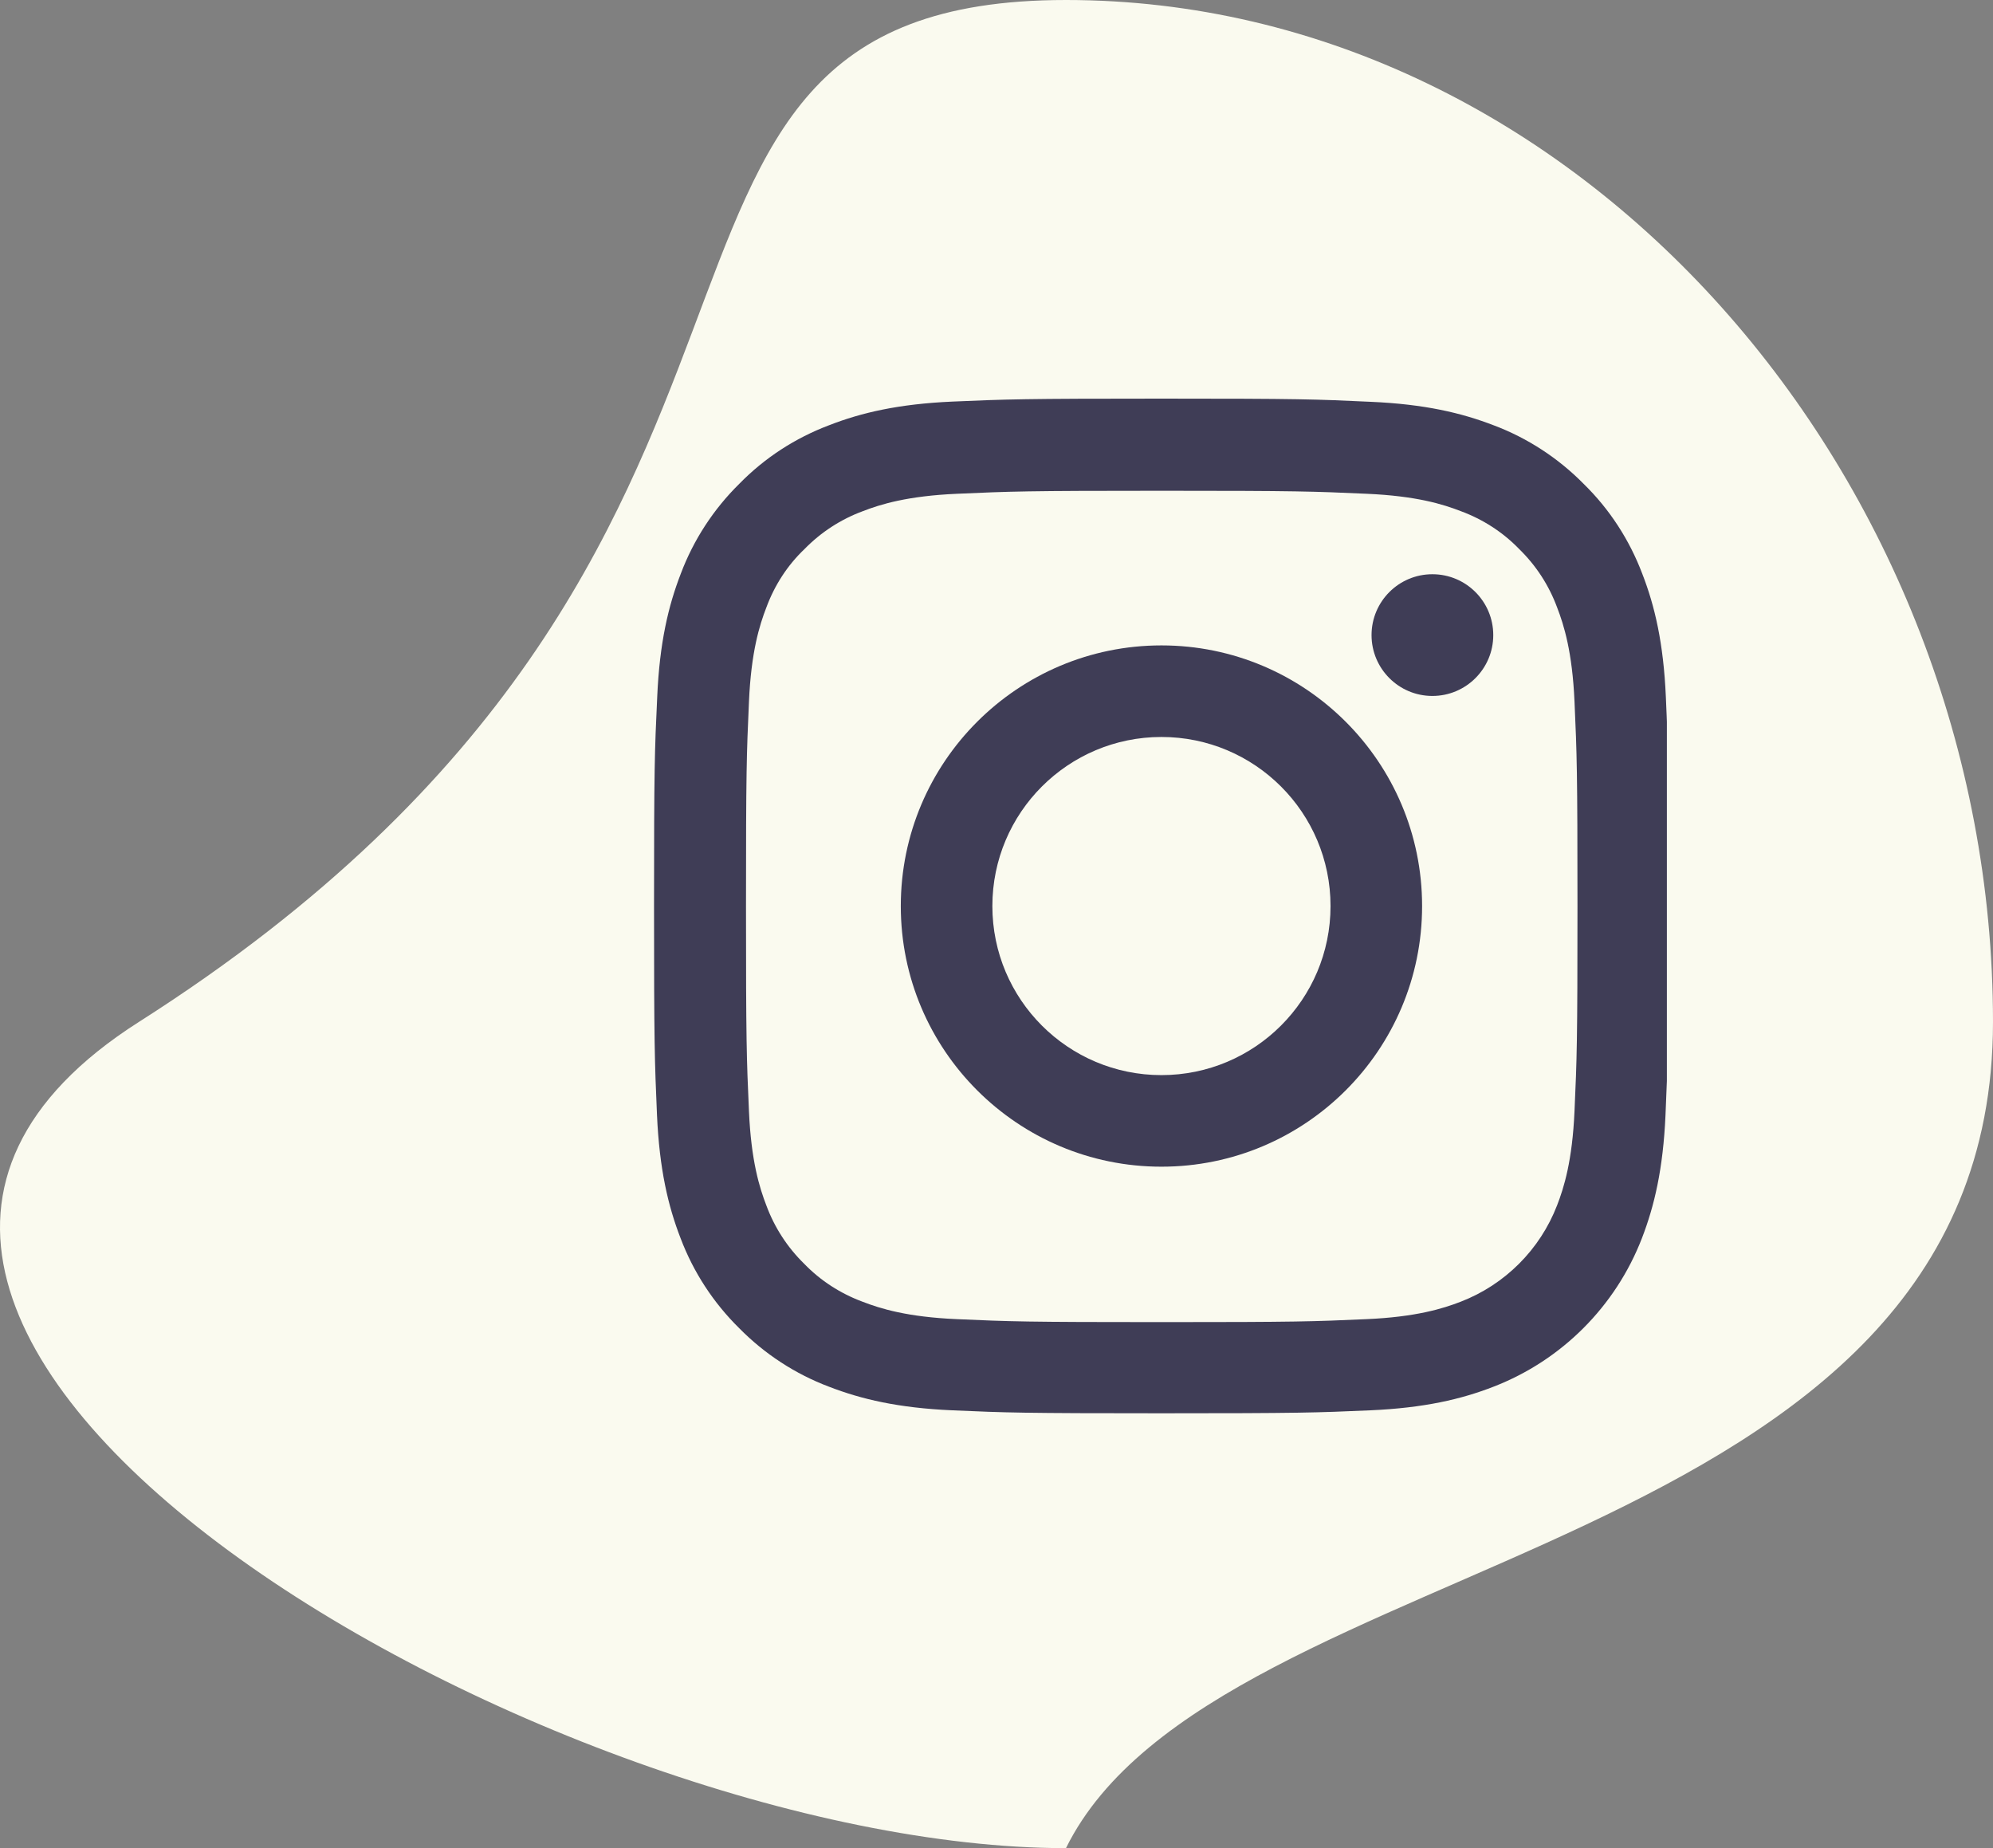 <svg width="55" height="51" viewBox="0 0 55 51" fill="none" xmlns="http://www.w3.org/2000/svg">
<rect x="0" y="0" width="55" height="51" fill="#808080" stroke="none"/>
<path d="M55 28.2C55 43.2 33.566 42.6 29.417 51C15.288 51 -9.547 36.716 3.834 28.2C24.577 15 15.288 0 29.417 0C43.546 0 55 13.2 55 28.2Z" fill="#FAFAEF"/>
<g clip-path="url(#clip0)">
<path d="M45.972 19.232C45.907 17.744 45.666 16.721 45.322 15.835C44.966 14.895 44.419 14.052 43.703 13.352C43.002 12.641 42.154 12.088 41.225 11.738C40.333 11.394 39.316 11.153 37.828 11.088C36.329 11.017 35.853 11 32.052 11C28.25 11 27.774 11.017 26.281 11.082C24.793 11.148 23.771 11.388 22.884 11.733C21.944 12.088 21.101 12.635 20.401 13.352C19.69 14.052 19.138 14.9 18.788 15.83C18.443 16.721 18.202 17.739 18.137 19.227C18.066 20.725 18.049 21.201 18.049 25.003C18.049 28.804 18.066 29.28 18.131 30.773C18.197 32.261 18.438 33.284 18.782 34.17C19.138 35.111 19.69 35.953 20.401 36.653C21.101 37.364 21.949 37.917 22.879 38.267C23.771 38.612 24.788 38.852 26.276 38.918C27.769 38.984 28.245 39 32.047 39C35.848 39 36.324 38.984 37.817 38.918C39.305 38.852 40.328 38.612 41.214 38.267C43.096 37.539 44.583 36.052 45.311 34.17C45.655 33.279 45.896 32.261 45.962 30.773C46.027 29.28 46.044 28.804 46.044 25.003C46.044 21.201 46.038 20.725 45.972 19.232ZM43.451 30.664C43.391 32.032 43.161 32.77 42.97 33.262C42.499 34.482 41.531 35.45 40.311 35.921C39.819 36.112 39.075 36.342 37.713 36.402C36.236 36.468 35.793 36.484 32.057 36.484C28.321 36.484 27.873 36.468 26.401 36.402C25.034 36.342 24.296 36.112 23.803 35.921C23.196 35.696 22.644 35.341 22.195 34.876C21.73 34.422 21.375 33.875 21.15 33.268C20.959 32.775 20.729 32.032 20.669 30.67C20.603 29.193 20.587 28.75 20.587 25.014C20.587 21.278 20.603 20.829 20.669 19.358C20.729 17.991 20.959 17.252 21.15 16.76C21.375 16.152 21.73 15.6 22.201 15.152C22.655 14.687 23.202 14.331 23.809 14.107C24.301 13.915 25.045 13.686 26.407 13.626C27.884 13.56 28.327 13.543 32.063 13.543C35.804 13.543 36.247 13.56 37.719 13.626C39.086 13.686 39.825 13.915 40.317 14.107C40.924 14.331 41.476 14.687 41.925 15.152C42.39 15.605 42.745 16.152 42.97 16.76C43.161 17.252 43.391 17.996 43.451 19.358C43.517 20.835 43.533 21.278 43.533 25.014C43.533 28.75 43.517 29.187 43.451 30.664Z" fill="#3F3D56"/>
<path d="M32.052 17.81C28.081 17.81 24.859 21.032 24.859 25.003C24.859 28.974 28.081 32.195 32.052 32.195C36.023 32.195 39.245 28.974 39.245 25.003C39.245 21.032 36.023 17.81 32.052 17.81ZM32.052 29.668C29.476 29.668 27.386 27.579 27.386 25.003C27.386 22.426 29.476 20.337 32.052 20.337C34.628 20.337 36.718 22.426 36.718 25.003C36.718 27.579 34.628 29.668 32.052 29.668Z" fill="#3F3D56"/>
<path d="M41.209 17.526C41.209 18.453 40.457 19.205 39.529 19.205C38.602 19.205 37.85 18.453 37.85 17.526C37.85 16.598 38.602 15.846 39.529 15.846C40.457 15.846 41.209 16.598 41.209 17.526Z" fill="#3F3D56"/>
</g>
<defs>
<clipPath id="clip0">
<rect width="28" height="28" fill="white" transform="translate(18 11)"/>
</clipPath>
</defs>
</svg>
